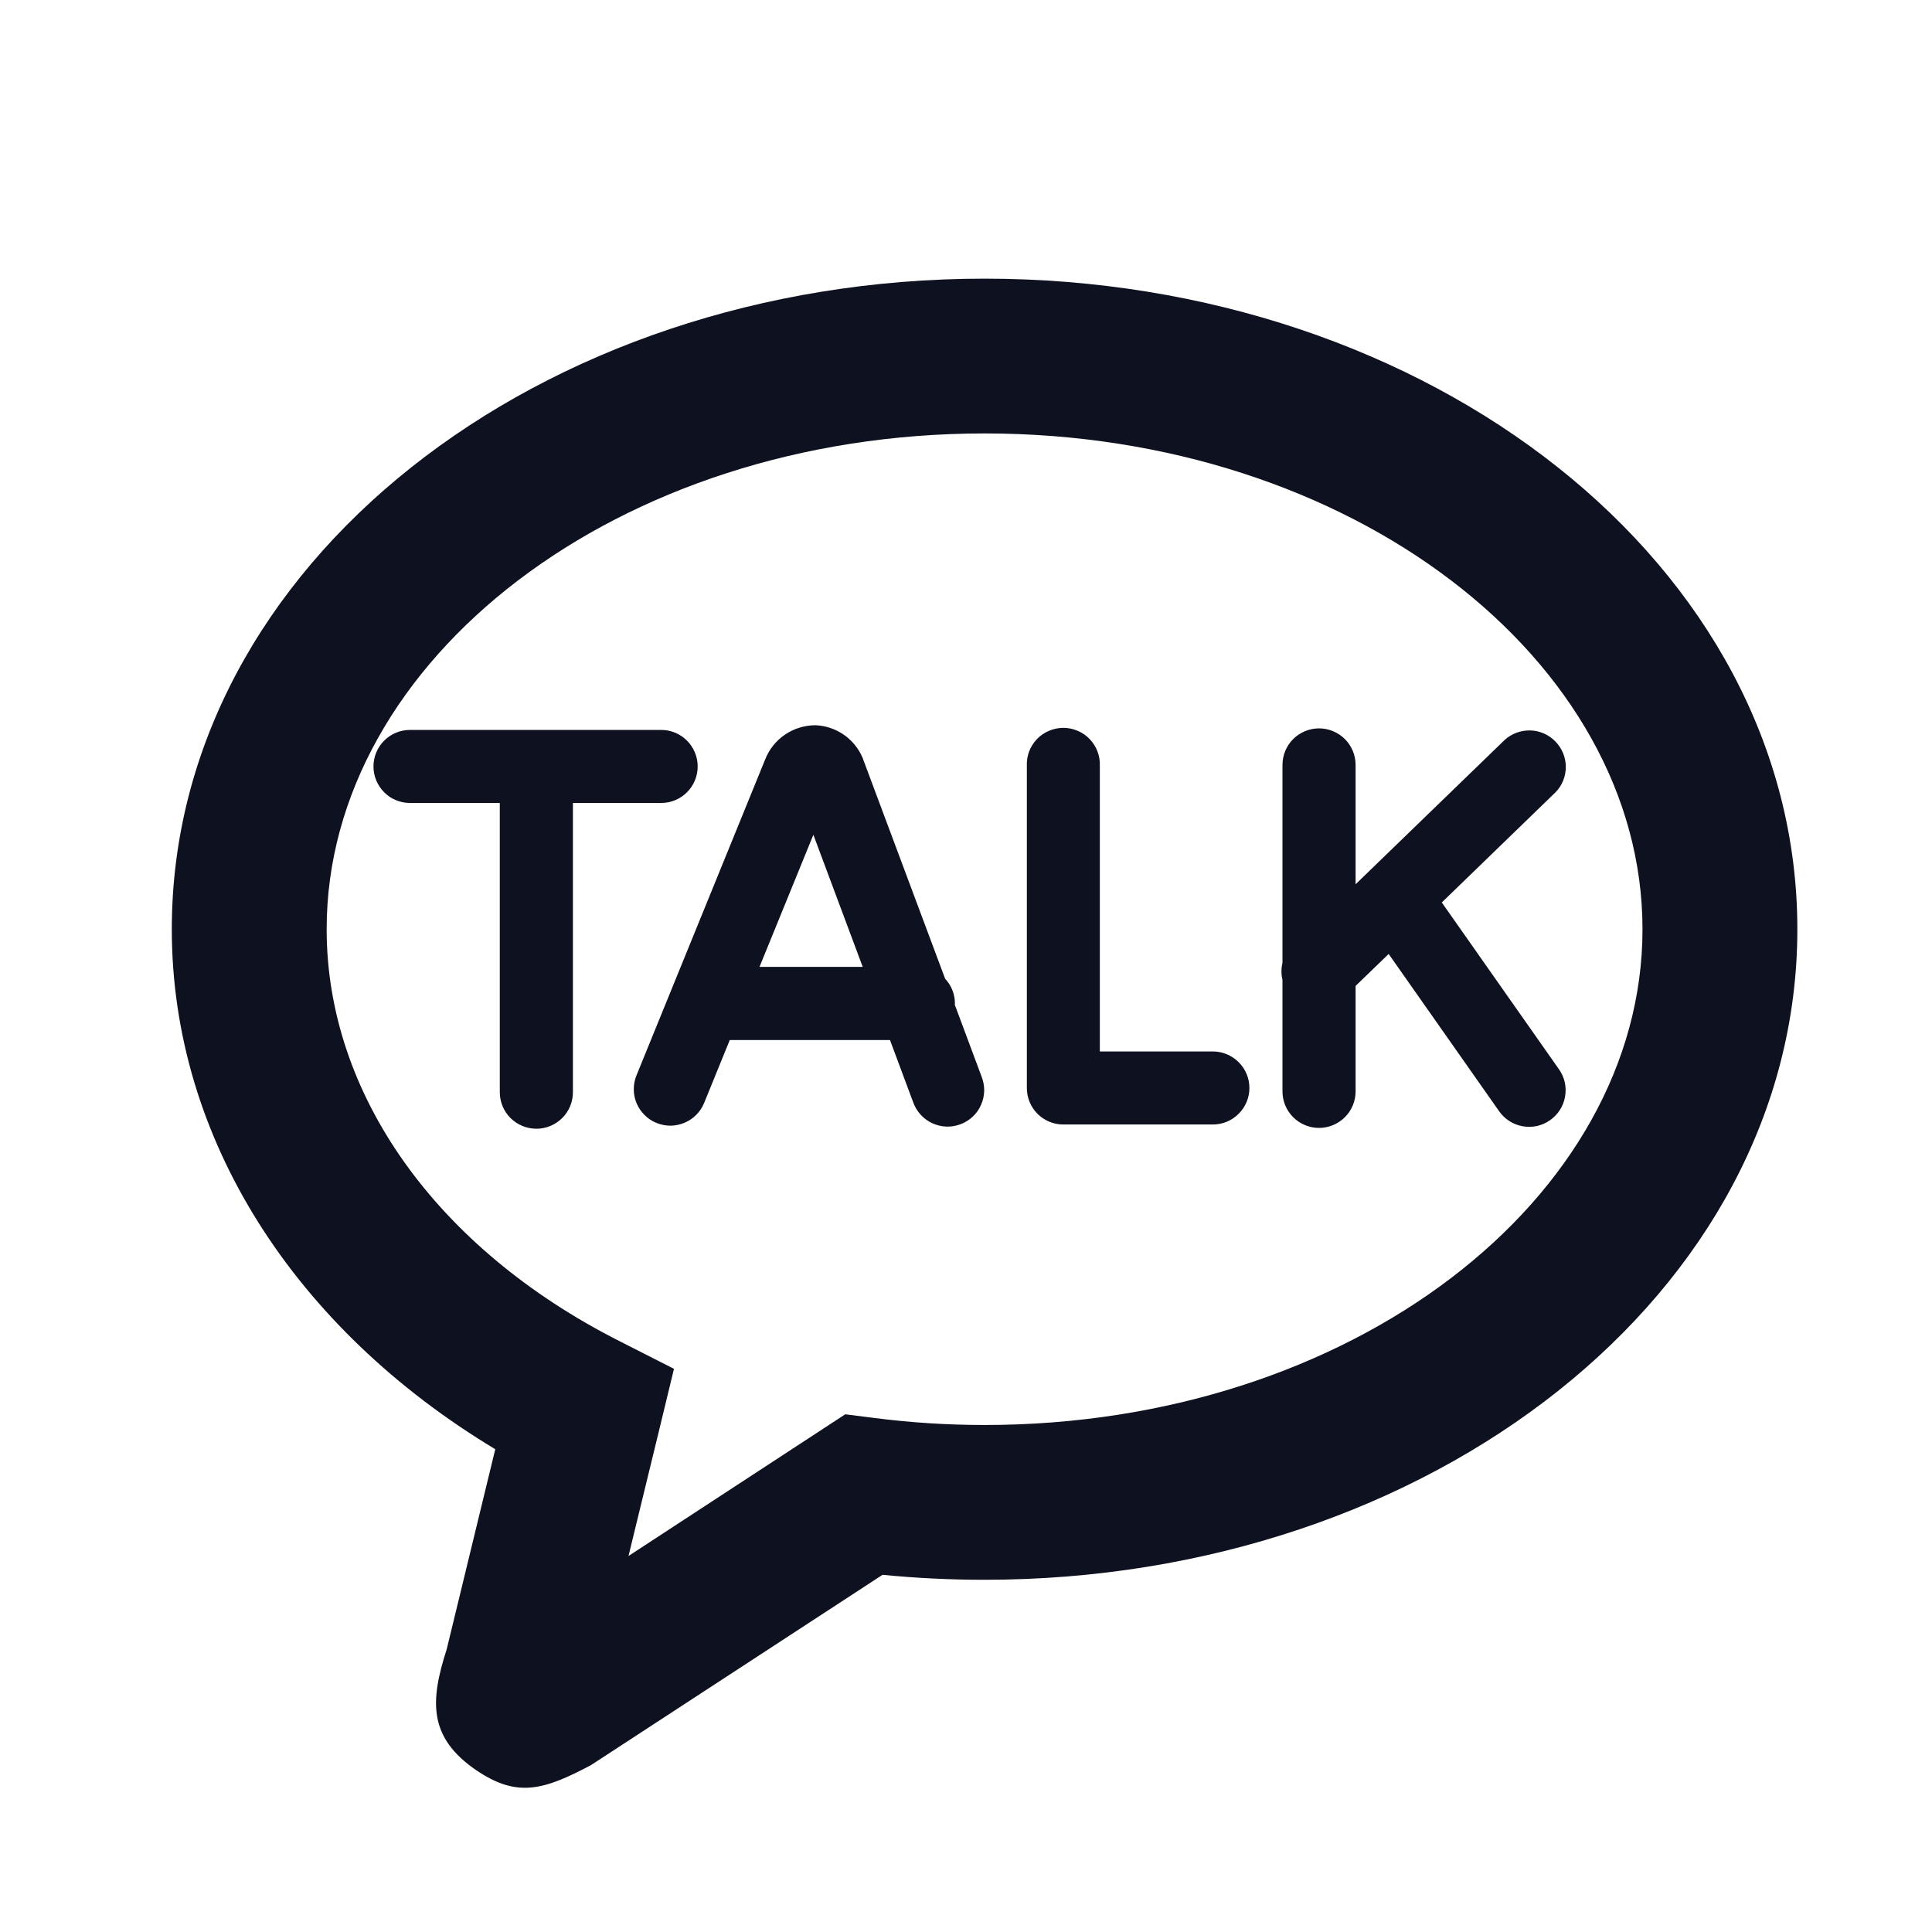 <svg width="26" height="26" viewBox="0 0 26 26" fill="none" xmlns="http://www.w3.org/2000/svg">
<g id="Group">
<path id="Vector" d="M6.665 19.503C3.971 17.881 2.312 15.325 2.312 12.505C2.312 7.605 7.258 3.75 13.25 3.75C19.242 3.75 24.188 7.605 24.188 12.505C24.188 17.405 19.242 21.26 13.25 21.26C12.79 21.26 12.331 21.238 11.877 21.193L7.955 23.753C7.315 24.093 6.958 24.196 6.408 23.822C5.763 23.38 5.787 22.893 6.011 22.197L6.665 19.503ZM4.396 12.505C4.396 14.726 5.873 16.8 8.334 18.047L9.07 18.421L8.876 19.223L8.458 20.94L11.375 19.033L11.756 19.081C12.249 19.145 12.748 19.177 13.25 19.177C18.189 19.177 22.104 16.125 22.104 12.505C22.104 8.885 18.189 5.833 13.25 5.833C8.311 5.833 4.396 8.885 4.396 12.505ZM19.403 12.145L20.98 14.39C21.017 14.443 21.044 14.502 21.058 14.565C21.072 14.628 21.073 14.694 21.062 14.757C21.051 14.821 21.028 14.882 20.993 14.936C20.958 14.991 20.913 15.038 20.86 15.075C20.808 15.112 20.748 15.139 20.685 15.153C20.622 15.167 20.556 15.168 20.493 15.157C20.429 15.146 20.368 15.122 20.314 15.088C20.259 15.053 20.212 15.008 20.175 14.955L18.688 12.838L18.243 13.268V14.688C18.243 14.818 18.191 14.943 18.099 15.035C18.006 15.127 17.881 15.179 17.751 15.179C17.621 15.179 17.496 15.127 17.403 15.035C17.311 14.943 17.259 14.818 17.259 14.688V13.188C17.241 13.113 17.241 13.033 17.259 12.957V10.294C17.259 10.163 17.311 10.038 17.403 9.946C17.496 9.854 17.621 9.802 17.751 9.802C17.881 9.802 18.006 9.854 18.099 9.946C18.191 10.038 18.243 10.163 18.243 10.294V11.9L20.251 9.956C20.346 9.871 20.47 9.826 20.597 9.83C20.724 9.834 20.845 9.888 20.933 9.98C21.022 10.071 21.072 10.194 21.072 10.321C21.072 10.448 21.023 10.571 20.934 10.662L19.403 12.145ZM16.322 14.15C16.452 14.15 16.577 14.202 16.669 14.294C16.762 14.386 16.814 14.511 16.814 14.642C16.814 14.772 16.762 14.897 16.669 14.989C16.577 15.082 16.452 15.133 16.322 15.133H14.309C14.179 15.133 14.054 15.081 13.962 14.989C13.87 14.897 13.819 14.772 13.819 14.642V10.309C13.816 10.243 13.826 10.177 13.849 10.114C13.873 10.052 13.908 9.995 13.954 9.947C14 9.899 14.055 9.861 14.117 9.835C14.178 9.809 14.243 9.795 14.31 9.795C14.376 9.795 14.442 9.809 14.503 9.835C14.564 9.861 14.62 9.899 14.665 9.947C14.711 9.995 14.747 10.052 14.77 10.114C14.794 10.177 14.804 10.243 14.801 10.309V14.15H16.322ZM10.221 13.012H11.61L10.946 11.234L10.221 13.012ZM12.849 13.521L13.208 14.484C13.233 14.545 13.245 14.611 13.245 14.676C13.244 14.742 13.23 14.807 13.203 14.867C13.177 14.928 13.139 14.982 13.091 15.027C13.043 15.072 12.987 15.107 12.925 15.13C12.863 15.153 12.798 15.164 12.732 15.161C12.666 15.158 12.602 15.142 12.542 15.114C12.483 15.086 12.43 15.046 12.386 14.997C12.342 14.948 12.309 14.89 12.287 14.828L11.977 13.996H9.821L9.476 14.843C9.452 14.902 9.416 14.957 9.37 15.003C9.325 15.049 9.271 15.085 9.211 15.11C9.152 15.135 9.088 15.148 9.023 15.149C8.959 15.149 8.895 15.136 8.835 15.112C8.775 15.088 8.721 15.052 8.675 15.006C8.629 14.961 8.592 14.907 8.567 14.847C8.542 14.788 8.529 14.724 8.529 14.659C8.529 14.595 8.541 14.531 8.566 14.471L10.295 10.226C10.348 10.088 10.441 9.97 10.563 9.887C10.684 9.804 10.829 9.76 10.976 9.76C11.122 9.766 11.263 9.817 11.38 9.905C11.496 9.993 11.584 10.115 11.629 10.254L12.719 13.171C12.803 13.261 12.851 13.38 12.851 13.504L12.849 13.521ZM9.389 10.315C9.389 10.585 9.17 10.806 8.898 10.806H7.71V14.698C7.71 14.829 7.659 14.954 7.566 15.046C7.474 15.138 7.349 15.19 7.218 15.19C7.088 15.19 6.963 15.138 6.87 15.046C6.778 14.954 6.726 14.829 6.726 14.698V10.806H5.518C5.387 10.806 5.262 10.755 5.17 10.662C5.078 10.57 5.026 10.445 5.026 10.315C5.026 10.184 5.078 10.059 5.17 9.967C5.262 9.875 5.387 9.823 5.518 9.823H8.898C9.169 9.823 9.389 10.043 9.389 10.315Z" fill="#0E111F"/>
</g>
</svg>
